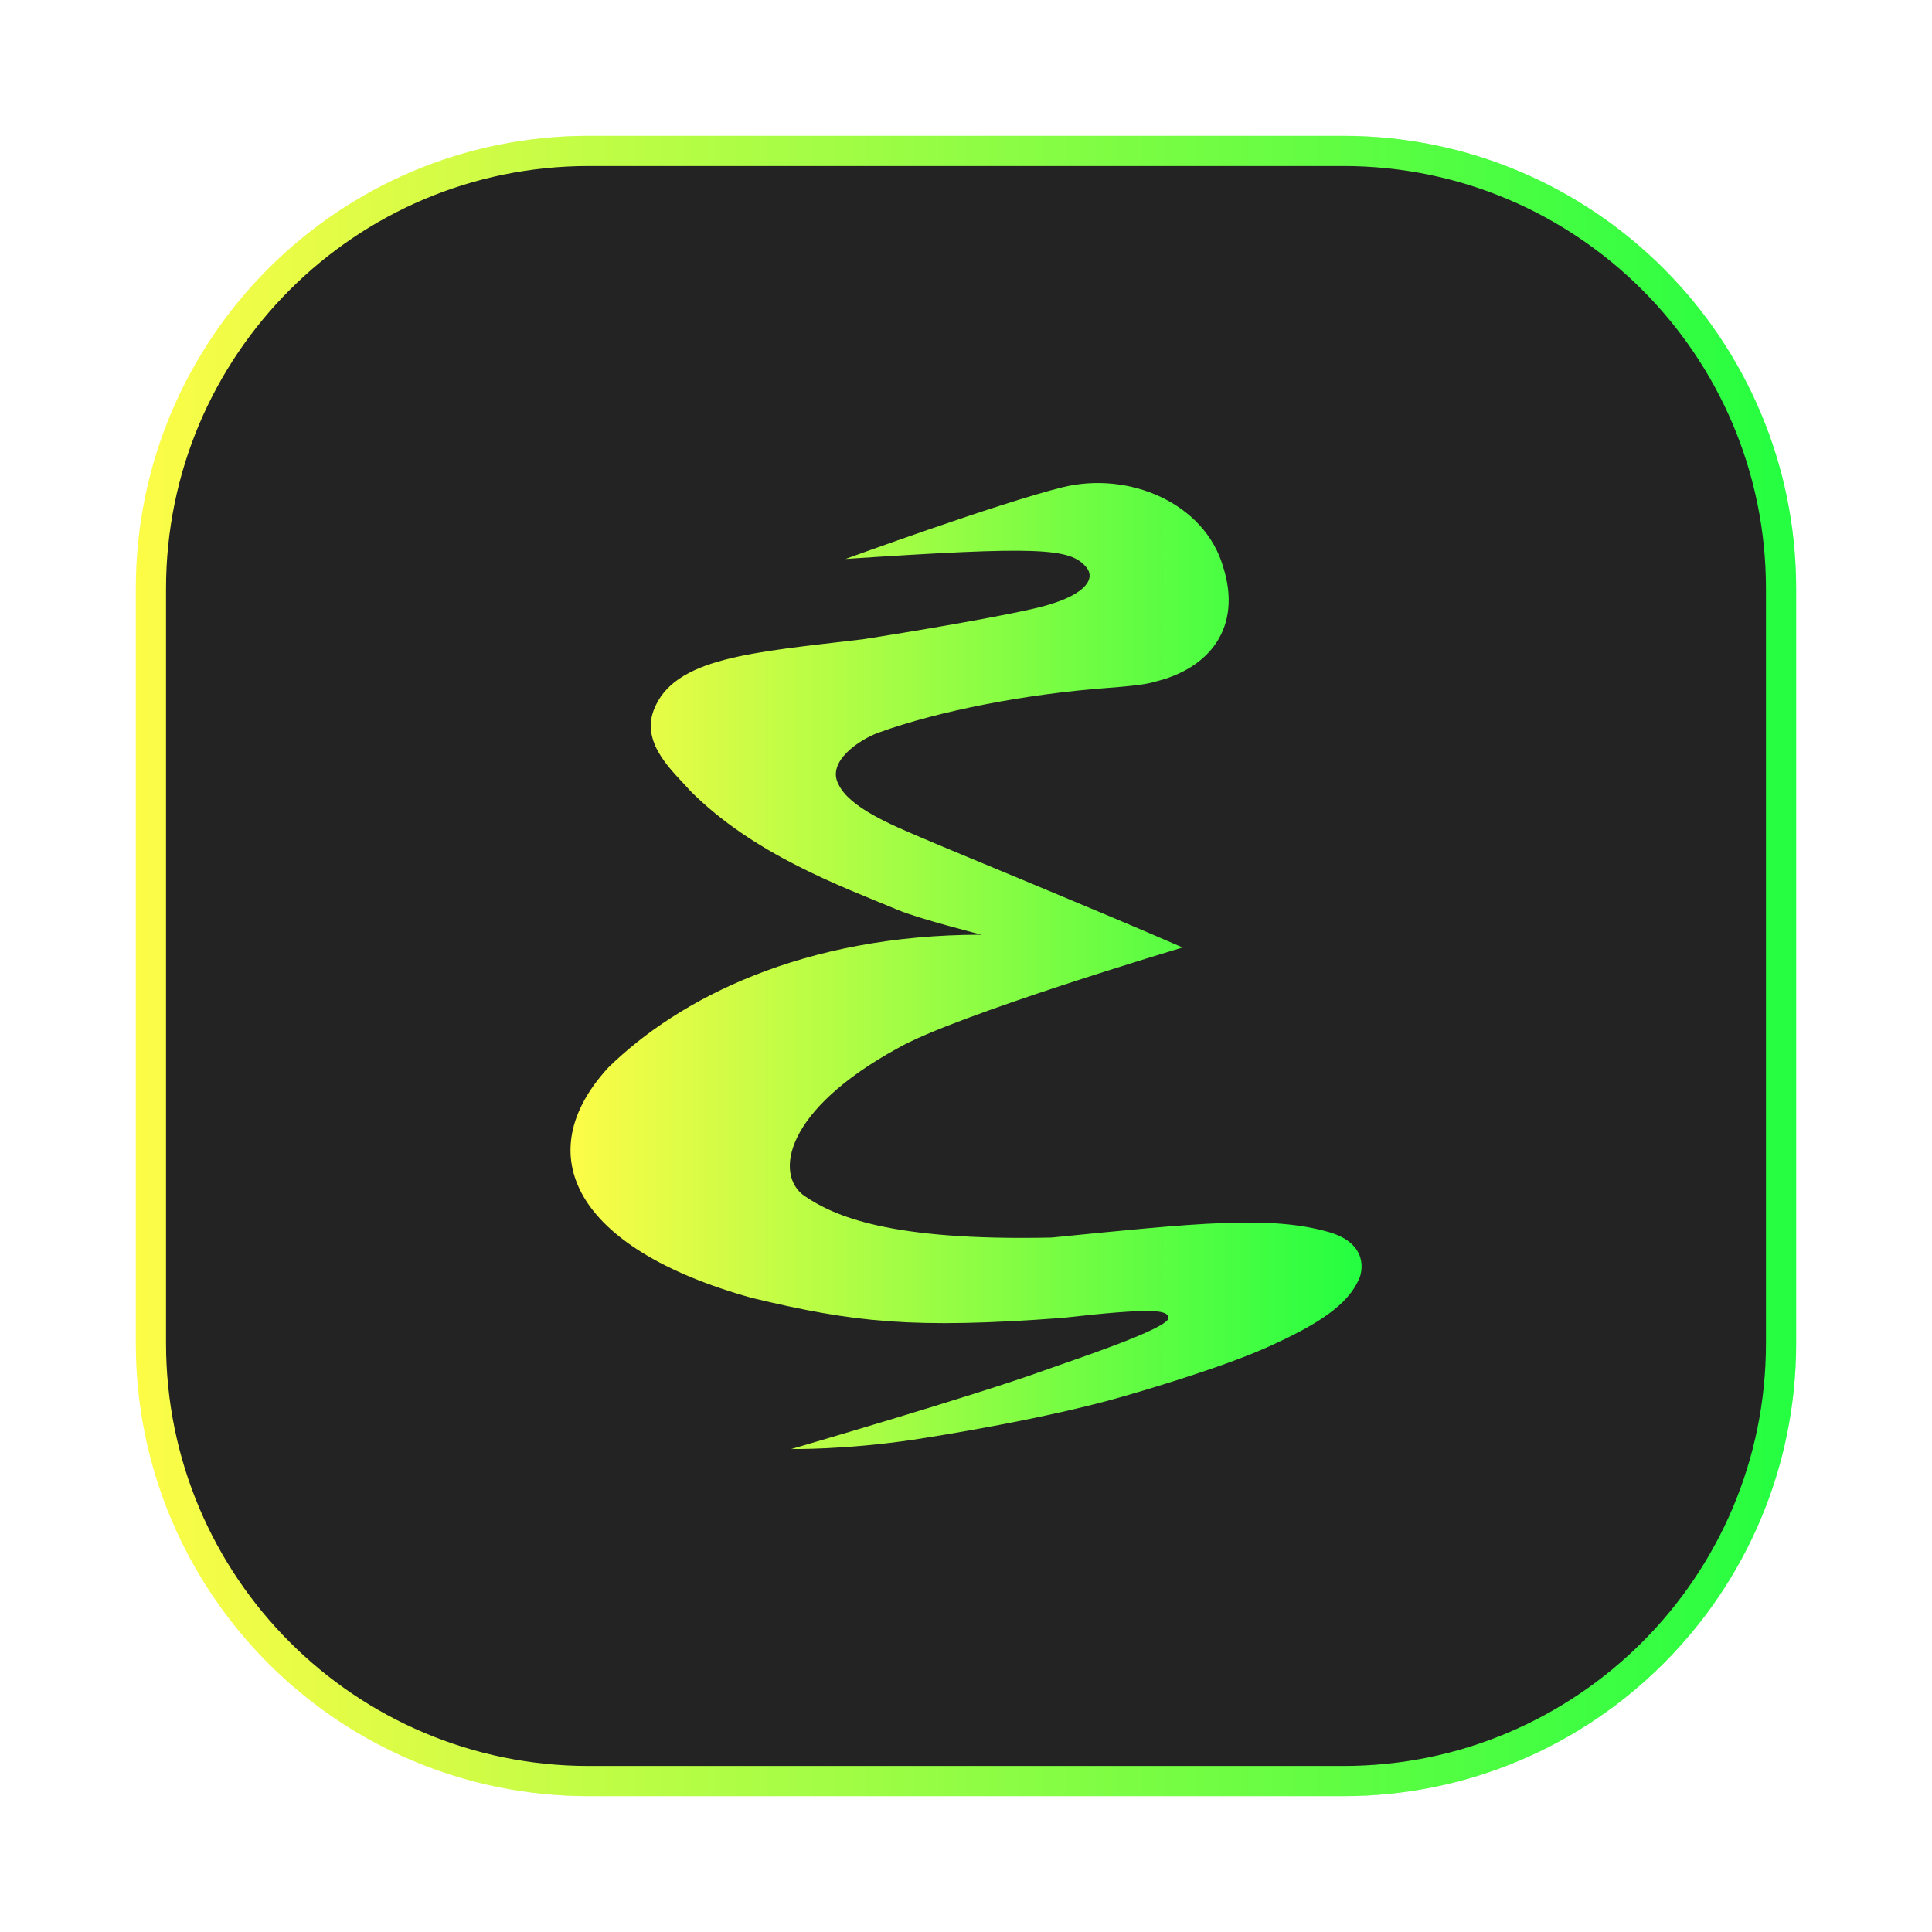 <svg width="64" height="64" viewBox="0 0 64 64" fill="none" xmlns="http://www.w3.org/2000/svg">
<g clip-path="url(#clip0_4_13928)">
<g opacity="0.3" filter="url(#filter0_f_4_13928)">
<path d="M44.5 4.5H19.5C11.216 4.5 4.5 11.216 4.5 19.5V44.5C4.5 52.784 11.216 59.5 19.5 59.5H44.5C52.784 59.5 59.5 52.784 59.5 44.5V19.5C59.5 11.216 52.784 4.5 44.5 4.5Z" fill="url(#paint0_linear_4_13928)"/>
</g>
<path d="M19.5 5H44.5C52.508 5 59 11.492 59 19.5V44.5C59 52.508 52.508 59 44.5 59H19.5C11.492 59 5 52.508 5 44.5V19.5C5 11.492 11.492 5 19.5 5Z" fill="#232323" stroke="url(#paint1_linear_4_13928)"/>
<path d="M26.212 48.001C26.212 48.001 27.986 48.029 30.242 47.695C31.156 47.556 34.62 47.002 37.189 46.265C37.189 46.265 40.322 45.376 41.976 44.631C43.709 43.853 44.638 43.221 45.014 42.383C45.149 42.102 45.311 41.21 44.066 40.827C42.095 40.247 39.66 40.517 34.831 40.996C29.472 41.112 27.628 40.29 26.628 39.603C25.665 38.899 25.972 36.787 29.731 34.727C31.621 33.635 39.176 31.387 39.176 31.387C36.494 30.215 31.5 28.172 30.473 27.727C29.571 27.339 28.132 26.756 27.773 25.974C27.375 25.224 28.478 24.496 29.105 24.269C31.13 23.537 34.024 22.986 36.68 22.789C38.016 22.693 38.227 22.589 38.227 22.589C40.048 22.168 41.168 20.797 40.514 18.764C39.907 16.687 37.425 15.586 35.178 16.146C33.065 16.672 28.01 18.516 28.01 18.516C34.392 18.093 35.467 18.142 35.994 18.803C36.306 19.192 35.936 19.775 34.254 20.159C32.421 20.579 28.596 21.175 28.596 21.175C24.914 21.613 22.312 21.779 21.653 23.53C21.225 24.673 22.348 25.598 22.856 26.188C24.97 28.316 27.878 29.364 29.758 30.149C30.466 30.444 32.515 30.963 32.515 30.963C26.601 30.966 22.486 33.075 20.148 35.367C17.522 38.221 19.001 41.355 24.916 42.998C28.279 43.803 30.215 44.028 35.198 43.657C38.183 43.318 38.662 43.391 38.71 43.643C38.779 43.997 35.471 45.078 34.57 45.405C32.279 46.235 26.242 47.993 26.212 48.001Z" fill="url(#paint2_linear_4_13928)"/>
</g>
<defs>
<filter id="filter0_f_4_13928" x="3.263" y="3.263" width="57.475" height="57.475" filterUnits="userSpaceOnUse" color-interpolation-filters="sRGB">
<feFlood flood-opacity="0" result="BackgroundImageFix"/>
<feBlend mode="normal" in="SourceGraphic" in2="BackgroundImageFix" result="shape"/>
<feGaussianBlur stdDeviation="0.619" result="effect1_foregroundBlur_4_13928"/>
</filter>
<linearGradient id="paint0_linear_4_13928" x1="4.5" y1="32" x2="59.5" y2="32" gradientUnits="userSpaceOnUse">
<stop stop-color="#FDFC47"/>
<stop offset="1" stop-color="#24FE41"/>
</linearGradient>
<linearGradient id="paint1_linear_4_13928" x1="4.5" y1="32" x2="59.5" y2="32" gradientUnits="userSpaceOnUse">
<stop stop-color="#FDFC47"/>
<stop offset="1" stop-color="#24FE41"/>
</linearGradient>
<linearGradient id="paint2_linear_4_13928" x1="18.898" y1="32.001" x2="45.105" y2="32.001" gradientUnits="userSpaceOnUse">
<stop stop-color="#FDFC47"/>
<stop offset="1" stop-color="#24FE41"/>
</linearGradient>
<clipPath id="clip0_4_13928">
<rect width="64" height="64" fill="white"/>
</clipPath>
</defs>
</svg>
